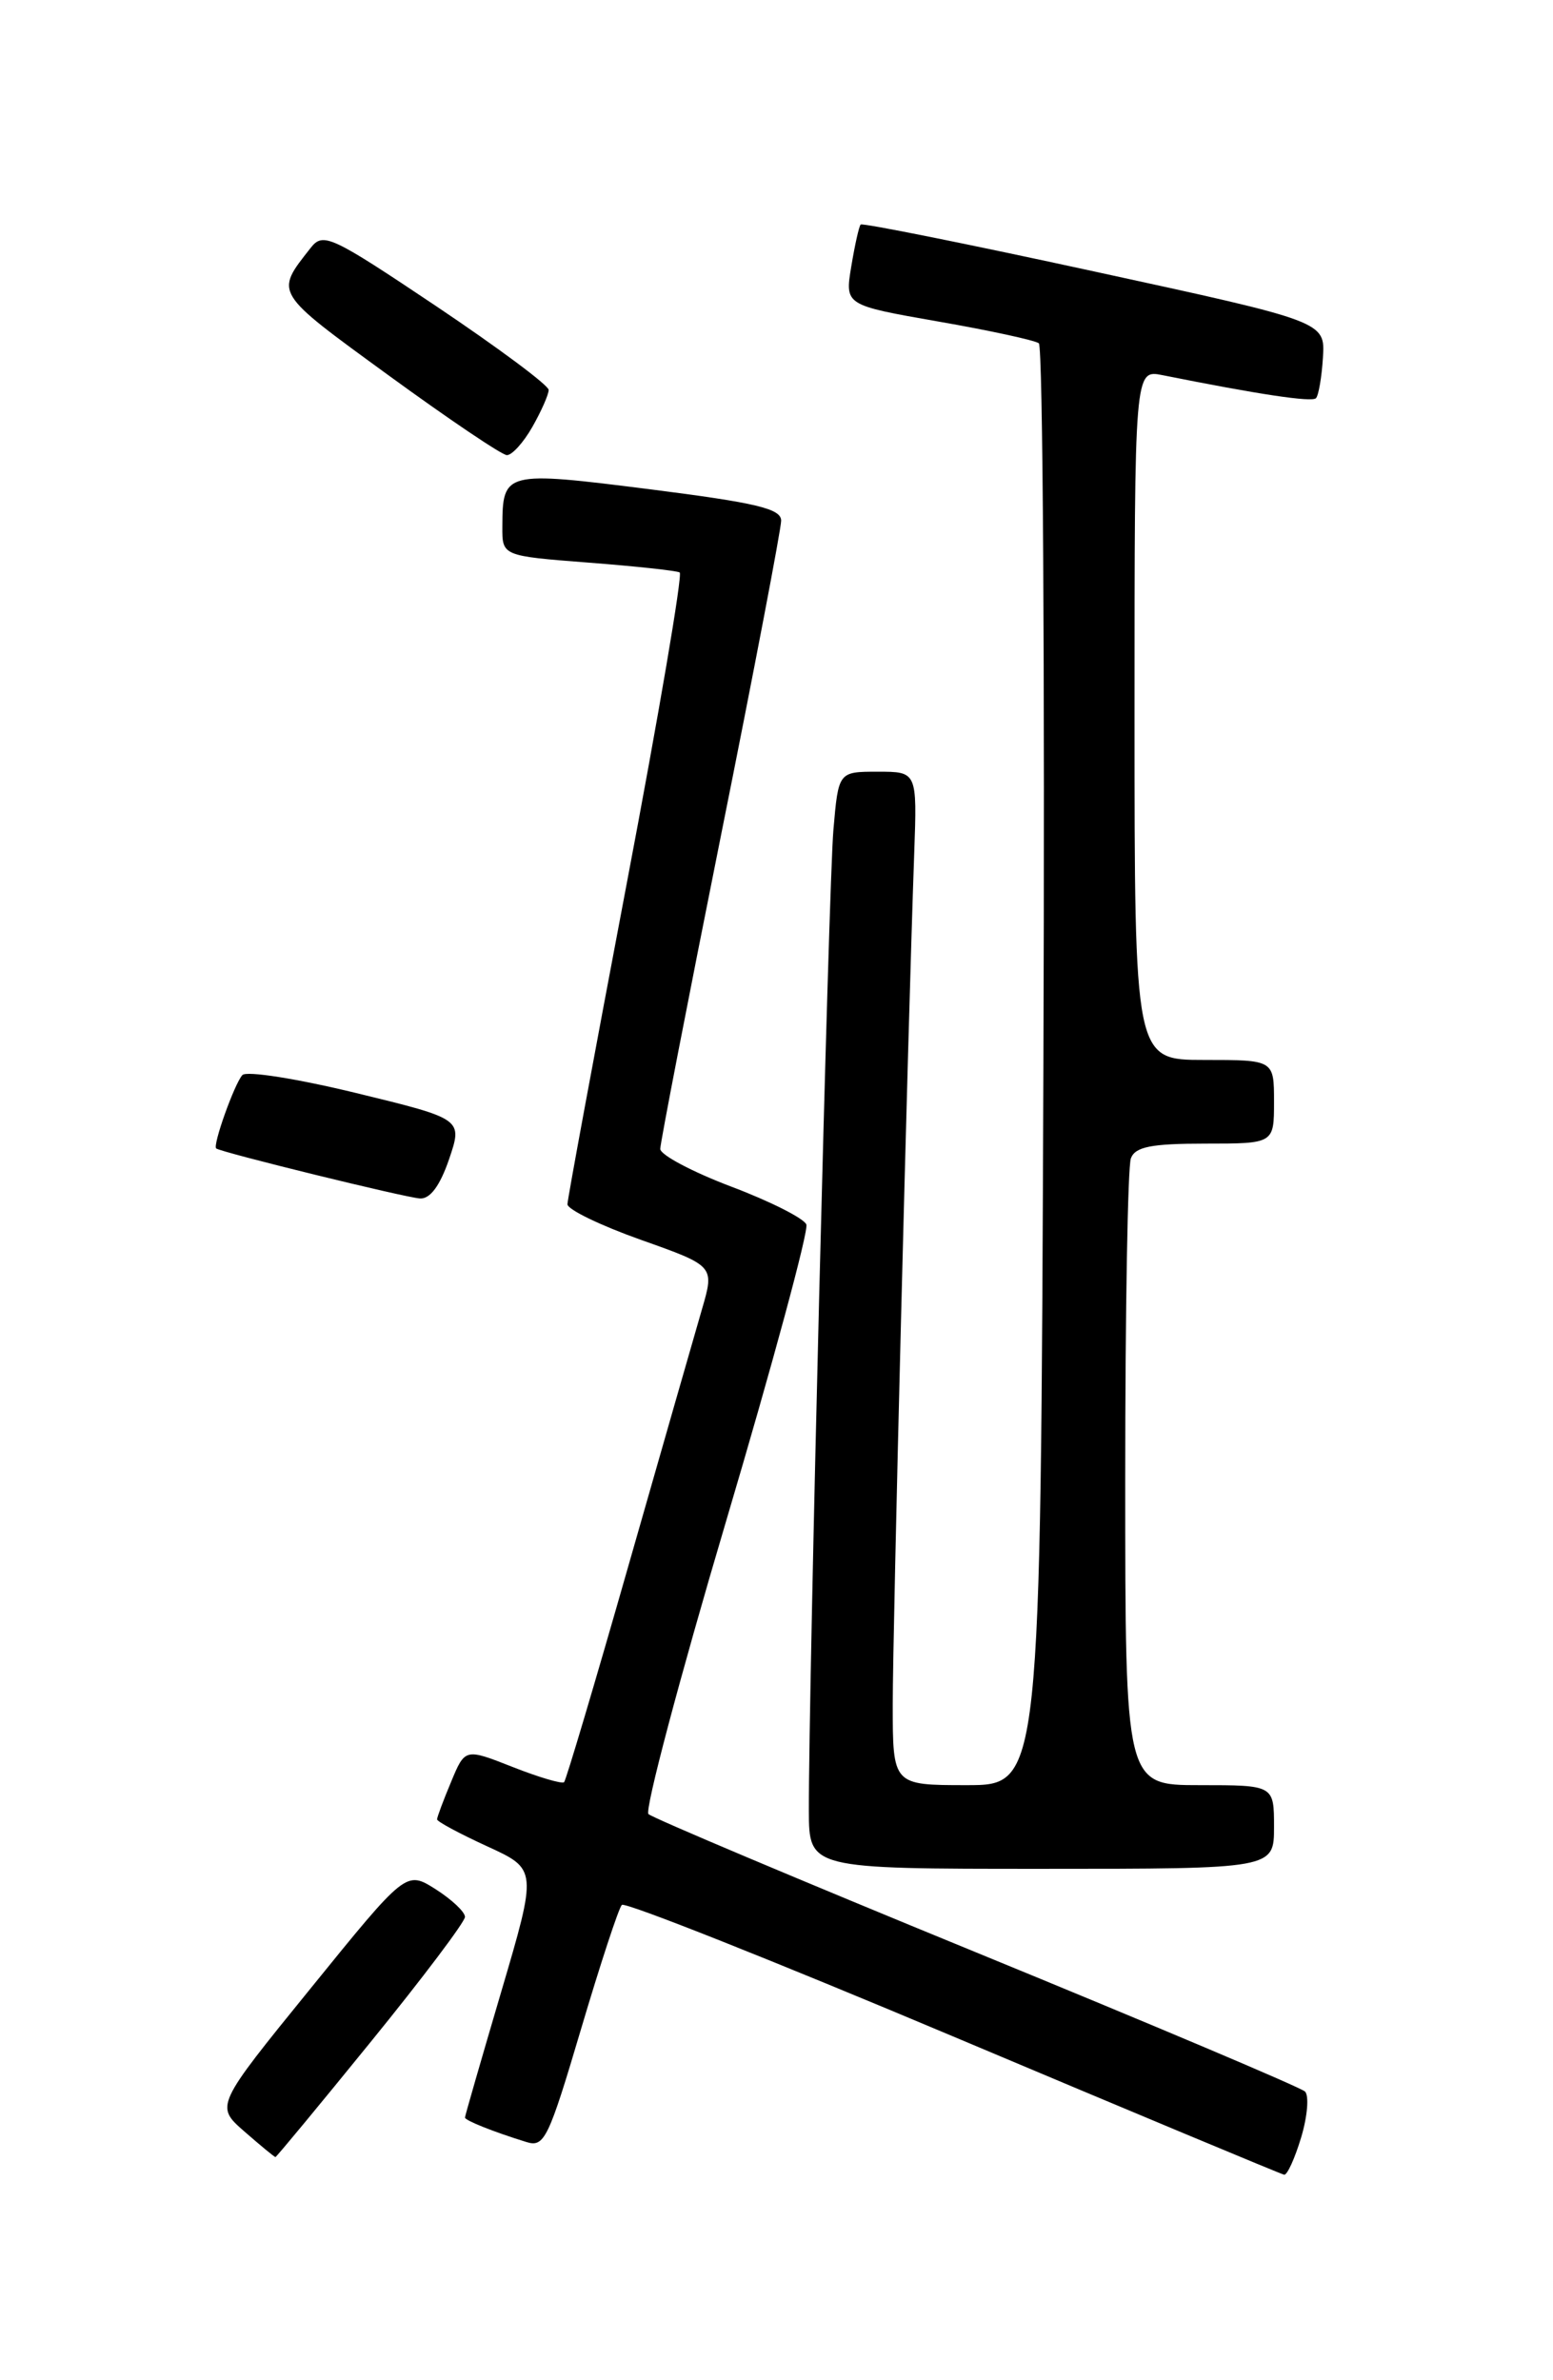 <?xml version="1.0" encoding="UTF-8" standalone="no"?>
<!DOCTYPE svg PUBLIC "-//W3C//DTD SVG 1.1//EN" "http://www.w3.org/Graphics/SVG/1.1/DTD/svg11.dtd" >
<svg xmlns="http://www.w3.org/2000/svg" xmlns:xlink="http://www.w3.org/1999/xlink" version="1.1" viewBox="0 0 167 256">
 <g >
 <path fill="currentColor"
d=" M 139.92 229.88 C 140.60 227.61 140.78 225.39 140.33 224.95 C 139.87 224.51 123.97 217.78 105.00 210.00 C 86.03 202.22 70.15 195.52 69.73 195.11 C 69.31 194.70 73.06 180.54 78.07 163.64 C 83.08 146.74 86.97 132.37 86.71 131.70 C 86.45 131.04 82.81 129.20 78.62 127.62 C 74.43 126.03 71.00 124.21 71.00 123.57 C 71.00 122.94 73.93 107.83 77.50 90.00 C 81.08 72.17 84.00 56.87 84.00 56.00 C 84.00 54.71 81.35 54.08 69.86 52.62 C 54.25 50.65 54.04 50.70 54.02 56.64 C 54.00 59.79 54.00 59.79 63.25 60.51 C 68.34 60.90 72.77 61.38 73.09 61.57 C 73.42 61.76 70.84 76.90 67.36 95.21 C 63.89 113.52 61.03 128.96 61.02 129.52 C 61.01 130.08 64.56 131.80 68.92 133.35 C 76.84 136.16 76.84 136.16 75.48 140.83 C 74.73 143.40 71.18 155.80 67.58 168.39 C 63.99 180.98 60.87 191.46 60.66 191.68 C 60.44 191.89 57.95 191.16 55.14 190.05 C 50.01 188.03 50.01 188.03 48.51 191.64 C 47.68 193.62 47.00 195.44 47.00 195.68 C 47.00 195.92 49.43 197.22 52.39 198.58 C 57.78 201.05 57.78 201.05 53.89 214.25 C 51.75 221.51 50.00 227.58 50.00 227.75 C 50.00 228.06 53.04 229.28 56.60 230.38 C 58.53 230.99 58.98 230.05 62.47 218.27 C 64.55 211.25 66.53 205.22 66.87 204.88 C 67.22 204.54 83.25 210.91 102.50 219.03 C 121.75 227.15 137.77 233.84 138.09 233.90 C 138.42 233.95 139.24 232.14 139.92 229.88 Z  M 39.90 219.57 C 45.46 212.73 50.00 206.70 50.00 206.17 C 50.00 205.63 48.58 204.30 46.84 203.19 C 43.67 201.19 43.67 201.19 33.41 213.85 C 23.14 226.50 23.14 226.50 26.28 229.25 C 28.01 230.76 29.51 232.00 29.62 232.00 C 29.72 232.00 34.35 226.41 39.90 219.57 Z  M 137.00 196.50 C 137.00 192.00 137.00 192.00 129.00 192.00 C 121.00 192.00 121.00 192.00 121.00 159.08 C 121.00 140.98 121.27 125.45 121.61 124.58 C 122.08 123.34 123.79 123.00 129.61 123.00 C 137.00 123.00 137.00 123.00 137.00 118.50 C 137.00 114.00 137.00 114.00 129.50 114.00 C 122.00 114.00 122.00 114.00 122.00 76.87 C 122.00 39.75 122.00 39.75 125.01 40.35 C 135.39 42.43 141.06 43.28 141.51 42.83 C 141.79 42.54 142.13 40.57 142.26 38.45 C 142.50 34.59 142.50 34.59 117.68 29.20 C 104.04 26.23 92.72 23.96 92.55 24.15 C 92.37 24.34 91.92 26.37 91.54 28.66 C 90.85 32.82 90.85 32.82 100.89 34.58 C 106.41 35.54 111.28 36.60 111.71 36.92 C 112.15 37.24 112.36 72.26 112.20 114.75 C 111.90 192.00 111.90 192.00 103.95 192.00 C 96.00 192.00 96.00 192.00 96.00 183.31 C 96.00 175.25 97.60 111.64 98.31 91.75 C 98.62 83.00 98.62 83.00 94.39 83.00 C 90.16 83.00 90.16 83.00 89.62 89.25 C 89.10 95.17 86.95 181.44 86.98 194.75 C 87.00 201.00 87.00 201.00 112.00 201.00 C 137.00 201.00 137.00 201.00 137.00 196.50 Z  M 48.29 124.68 C 49.76 120.35 49.76 120.35 38.30 117.56 C 31.93 116.01 26.49 115.15 26.06 115.63 C 25.20 116.59 22.84 123.21 23.25 123.52 C 23.81 123.95 43.61 128.81 45.16 128.90 C 46.25 128.97 47.31 127.54 48.29 124.68 Z  M 57.25 45.91 C 58.21 44.22 59.00 42.43 59.00 41.94 C 59.00 41.44 53.56 37.40 46.92 32.94 C 35.54 25.32 34.75 24.95 33.40 26.67 C 29.54 31.59 29.37 31.32 41.77 40.36 C 48.22 45.06 53.95 48.93 54.50 48.95 C 55.05 48.97 56.29 47.60 57.25 45.91 Z "/>
</g>
</svg>